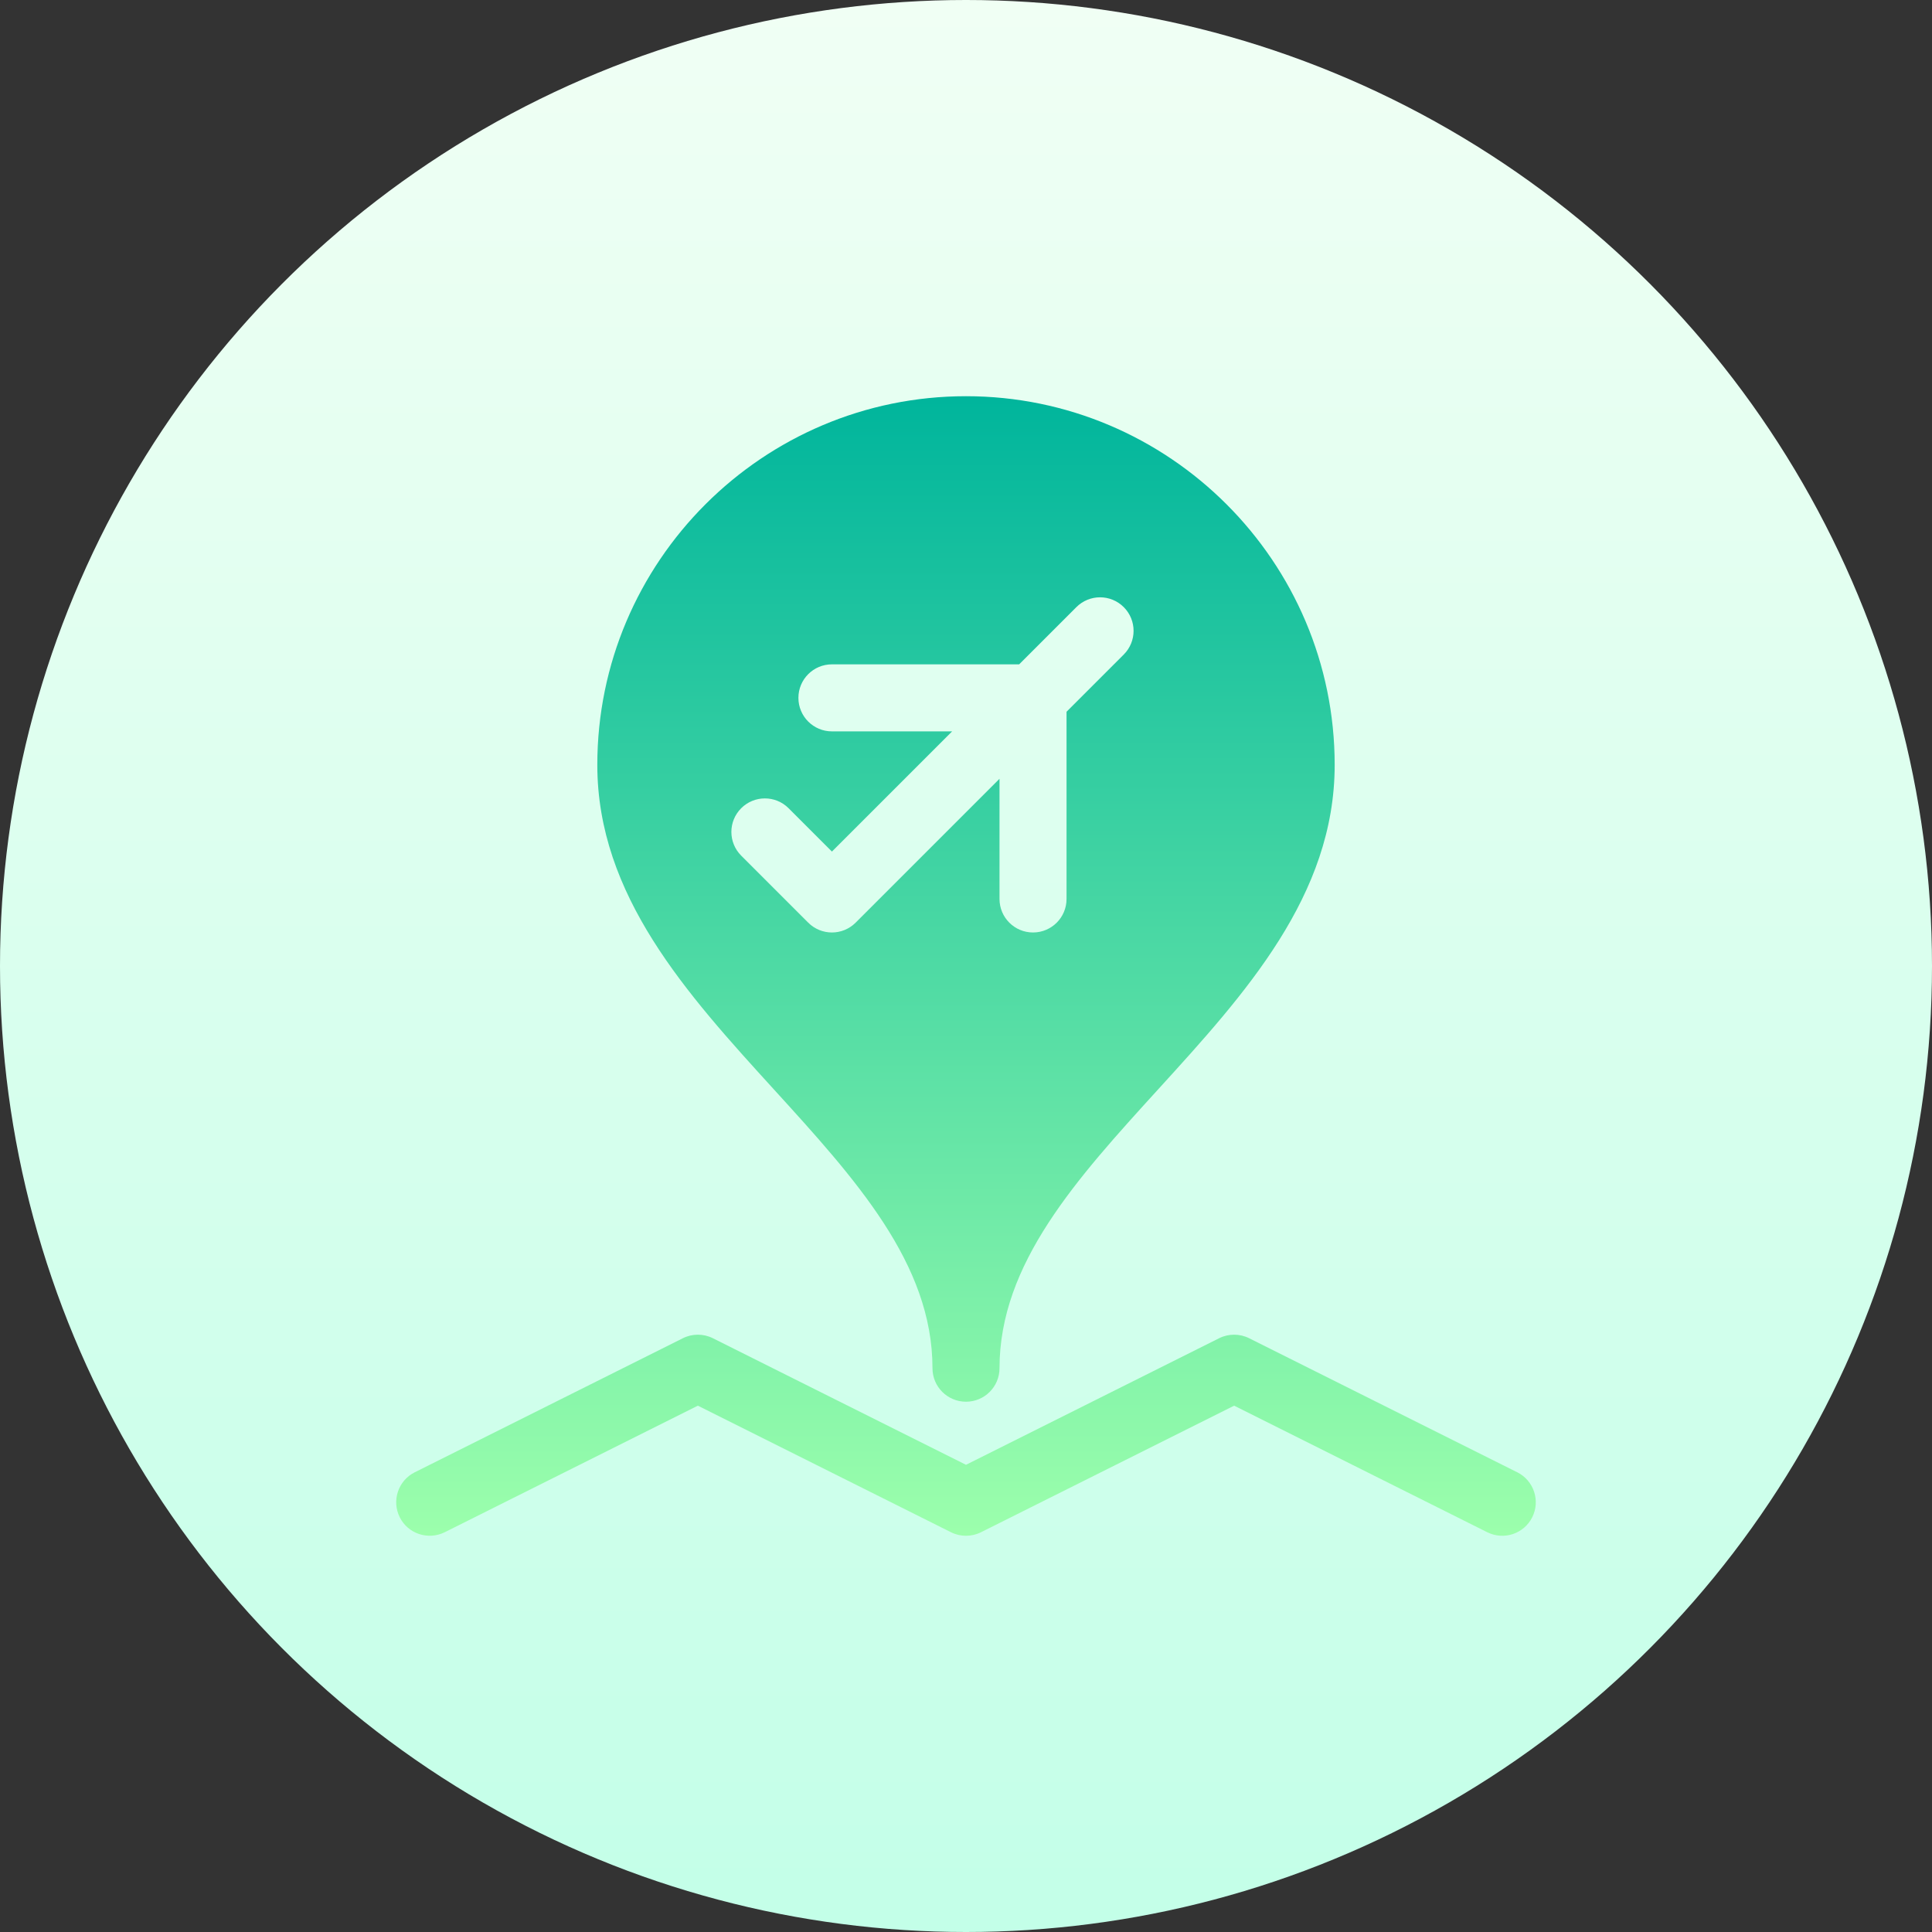 <svg id="Capa_1" enable-background="new 0 0 512 512" height="512" viewBox="0 0 512 512" width="512" xmlns="http://www.w3.org/2000/svg" xmlns:xlink="http://www.w3.org/1999/xlink"><rect x="0" y="0" width="512" height="512" fill="#333333" stroke="none"/><linearGradient id="SVGID_1_" gradientUnits="userSpaceOnUse" x1="256" x2="256" y1="512" y2="0"><stop offset="0" stop-color="#c3ffe8"/><stop offset=".997" stop-color="#f0fff4"/></linearGradient><linearGradient id="SVGID_2_" gradientUnits="userSpaceOnUse" x1="256" x2="256" y1="407" y2="105"><stop offset="0" stop-color="#9cffac"/><stop offset="1" stop-color="#00b59c"/></linearGradient><g><g><circle cx="256" cy="256" fill="url(#SVGID_1_)" r="256"/></g><g><g><path d="m402.09 390.172-71.059-35.529c-2.498-1.249-5.448-1.249-7.946 0l-67.085 33.543-67.086-33.543c-2.498-1.249-5.448-1.249-7.946 0l-71.059 35.529c-4.389 2.195-6.159 7.529-3.973 11.918 2.203 4.398 7.512 6.133 11.918 3.973l67.086-33.543 67.086 33.543c2.498 1.249 5.447 1.249 7.945 0l67.086-33.543 67.086 33.543c4.492 2.215 9.754.343 11.918-3.973 2.188-4.389.418-9.723-3.971-11.918zm-154.973-27.584c0 4.91 3.973 8.882 8.882 8.882s8.882-3.973 8.882-8.882c0-27.74 20.454-50.189 42.104-73.965 22.969-25.224 46.719-51.308 46.719-85.918.002-53.874-43.838-97.705-97.704-97.705s-97.706 43.831-97.706 97.706c0 34.61 23.75 60.693 46.719 85.918 21.651 23.775 42.104 46.224 42.104 73.964zm-50.692-148.398c3.47-3.47 9.091-3.47 12.56 0l11.485 11.485 31.852-31.852h-31.852c-4.91 0-8.882-3.973-8.882-8.882s3.973-8.882 8.882-8.882h49.616l15.162-15.162c3.47-3.47 9.091-3.47 12.56 0s3.47 9.091 0 12.56l-15.163 15.162v49.616c0 4.91-3.973 8.882-8.882 8.882s-8.882-3.973-8.882-8.882v-31.852l-38.132 38.132c-1.735 1.735-4.008 2.602-6.28 2.602-2.273 0-4.545-.867-6.28-2.602l-17.765-17.765c-3.468-3.469-3.468-9.09.001-12.56z" fill="url(#SVGID_2_)"/></g></g></g></svg>